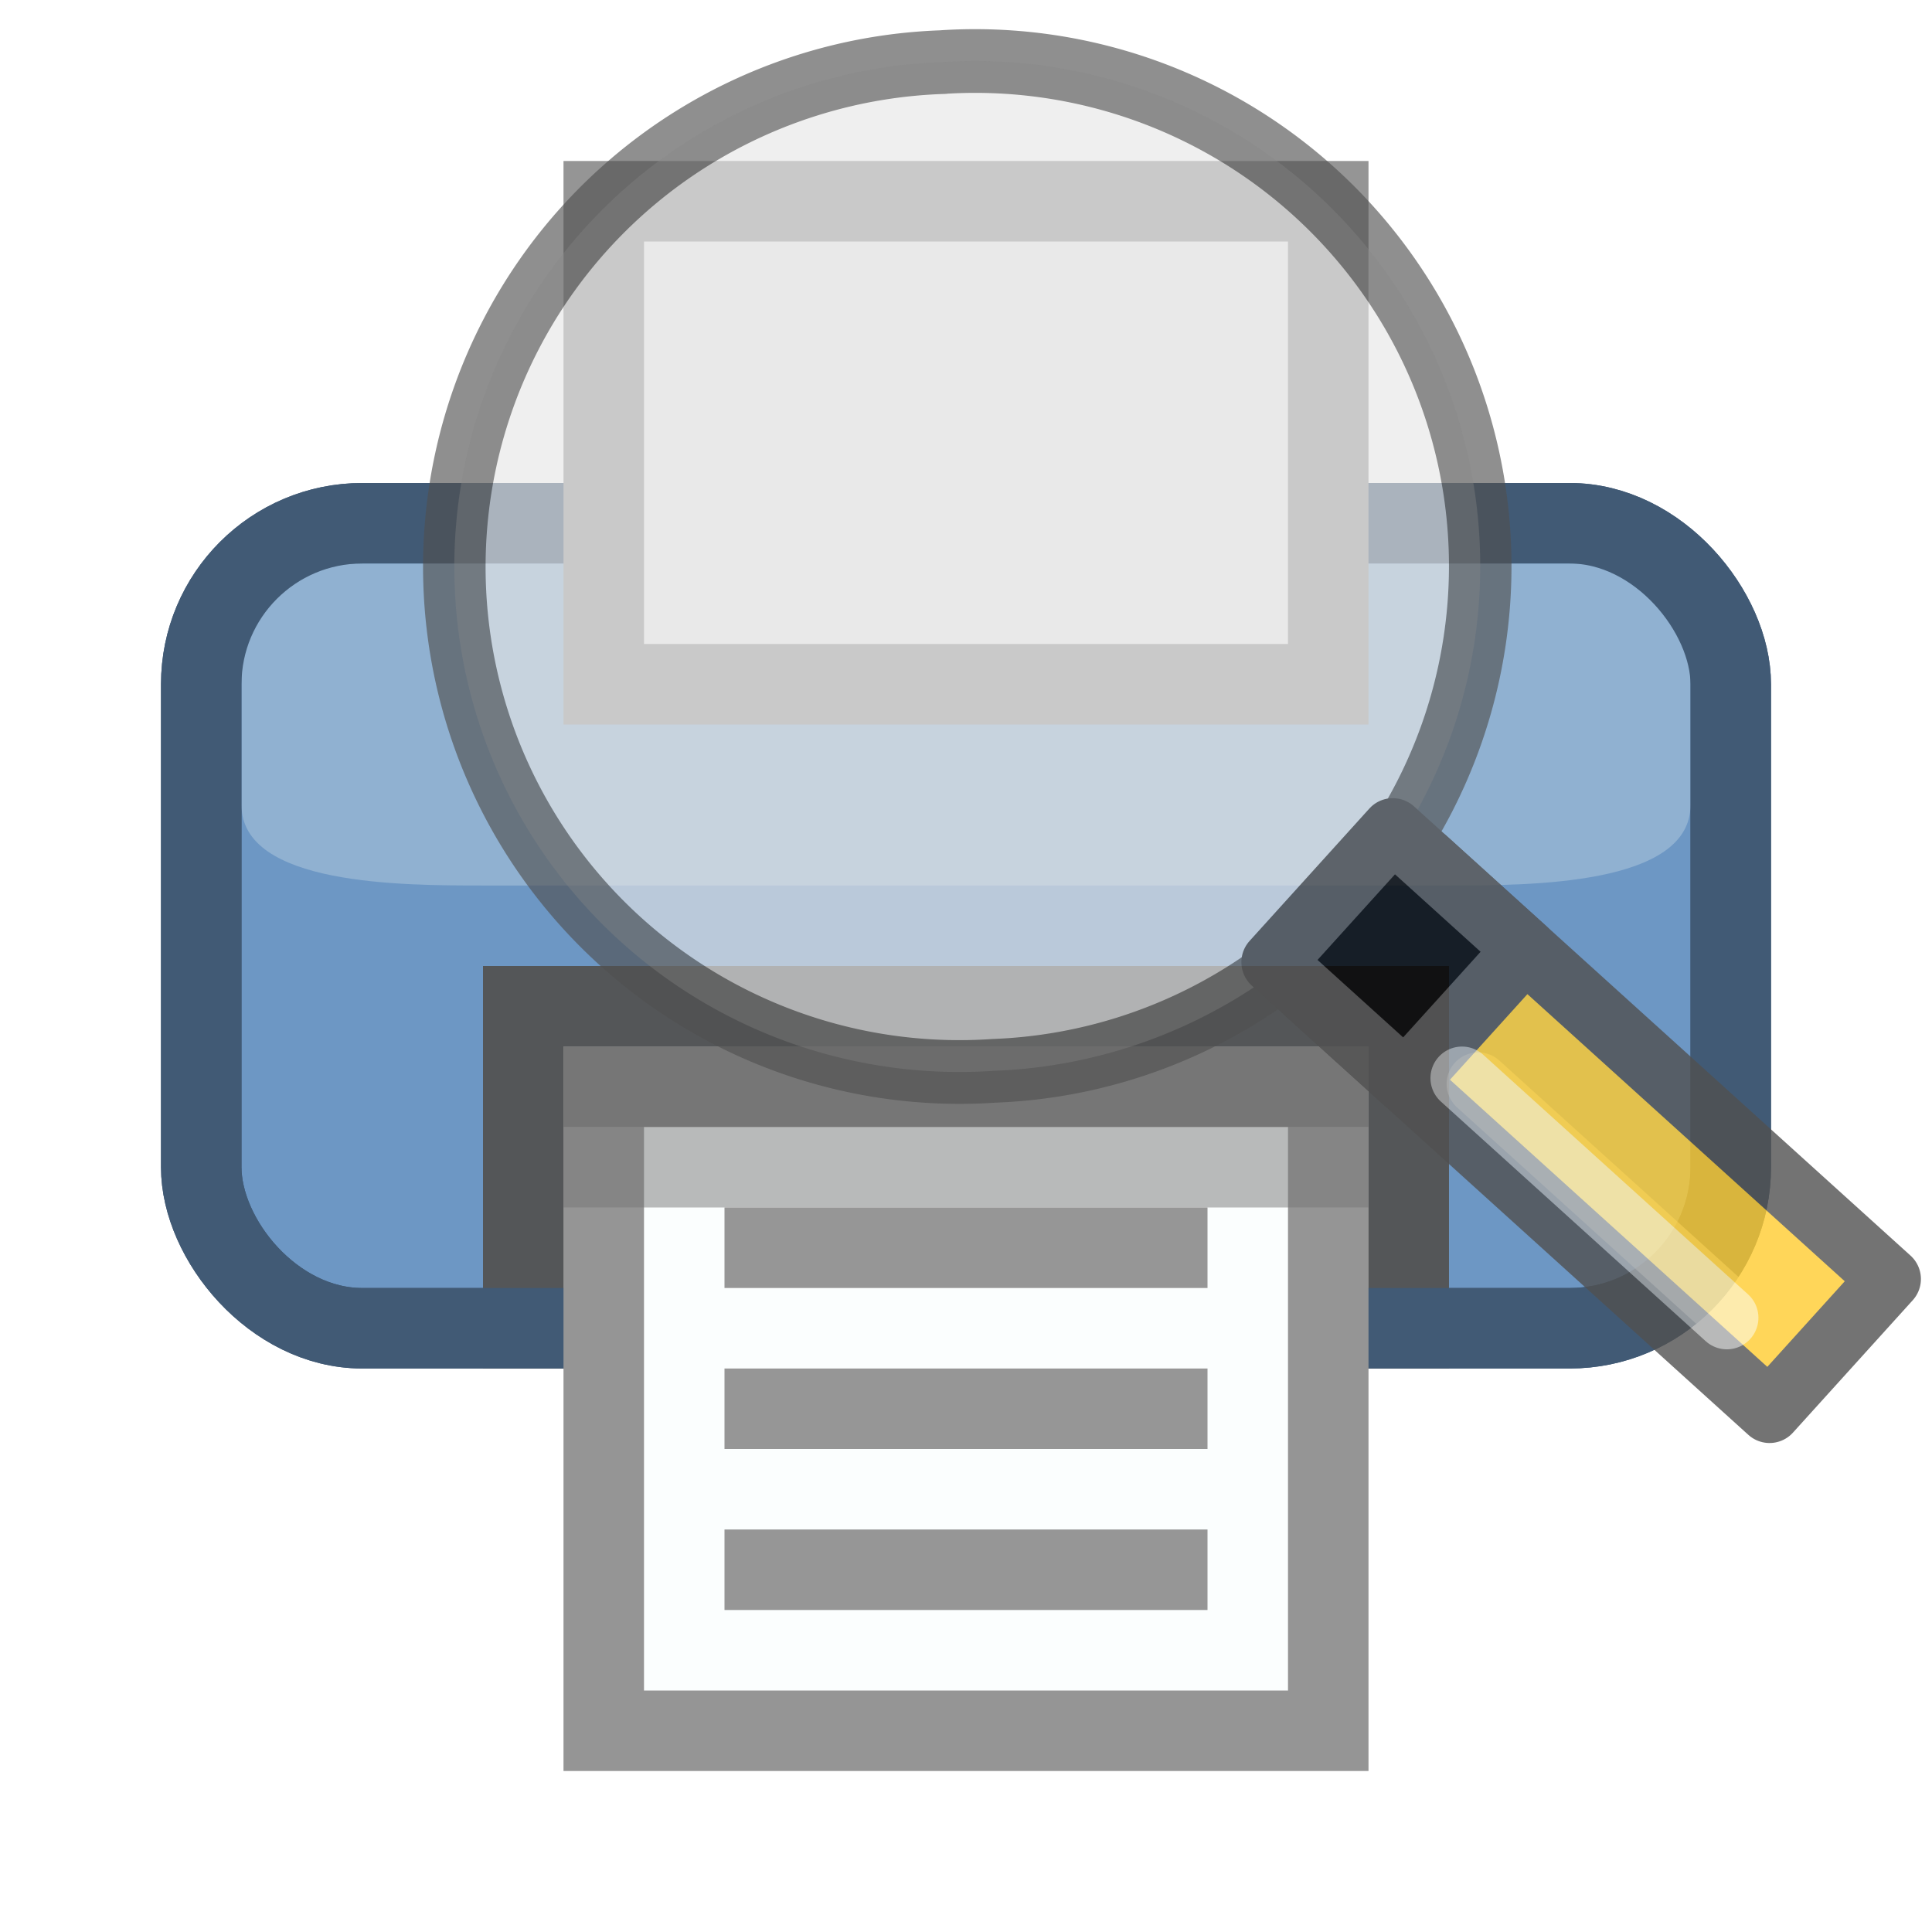 <?xml version="1.0" encoding="UTF-8" standalone="no"?>
<svg
   height="24"
   width="24"
   version="1.1"
   id="svg1142"
   sodipodi:docname="mActionFilePrintPreview.svg"
   inkscape:version="1.2.1 (9c6d41e410, 2022-07-14)"
   xmlns:inkscape="http://www.inkscape.org/namespaces/inkscape"
   xmlns:sodipodi="http://sodipodi.sourceforge.net/DTD/sodipodi-0.dtd"
   xmlns="http://www.w3.org/2000/svg"
   xmlns:svg="http://www.w3.org/2000/svg">
  <defs
     id="defs1146" />
  <sodipodi:namedview
     id="namedview1144"
     pagecolor="#ffffff"
     bordercolor="#666666"
     borderopacity="1.0"
     inkscape:showpageshadow="2"
     inkscape:pageopacity="0.0"
     inkscape:pagecheckerboard="0"
     inkscape:deskcolor="#d1d1d1"
     showgrid="false"
     inkscape:zoom="42.791667"
     inkscape:cx="11.988315"
     inkscape:cy="12.023369"
     inkscape:window-width="2560"
     inkscape:window-height="1361"
     inkscape:window-x="2551"
     inkscape:window-y="-9"
     inkscape:window-maximized="1"
     inkscape:current-layer="svg1142" />
  <filter
     id="a"
     height="1.5"
     width="1.5"
     x="-.25"
     y="-.25">
    <feGaussianBlur
       in="SourceAlpha"
       result="blur"
       stdDeviation="2"
       id="feGaussianBlur1101" />
    <feColorMatrix
       result="bluralpha"
       type="matrix"
       values="1 0 0 0 0 0 1 0 0 0 0 0 1 0 0 0 0 0 0.351 0"
       id="feColorMatrix1103" />
    <feOffset
       dx="7.5"
       dy="7.5"
       in="bluralpha"
       result="offsetBlur"
       id="feOffset1105" />
    <feMerge
       id="feMerge1111">
      <feMergeNode
         in="offsetBlur"
         id="feMergeNode1107" />
      <feMergeNode
         in="SourceGraphic"
         id="feMergeNode1109" />
    </feMerge>
  </filter>
  <g
     transform="translate(0 -8)"
     id="g1140">
    <g
       fill="none"
       filter="url(#a)"
       stroke="#415a75"
       transform="matrix(.053 0 0 .053 -68.034 42.105)"
       id="g1114" />
    <rect
       fill="#6d97c4"
       height="10"
       rx="2"
       stroke="#415a75"
       stroke-linecap="round"
       width="19"
       x="2.5"
       y="14.5"
       id="rect1116" />
    <path
       d="m3 15v3c0 1 2 1 3 1h12c1 0 3 0 3-1v-3z"
       fill="#90b1d1"
       id="path1118" />
    <path
       d="m6.5 20.5h11v4h-11z"
       fill="#7c7c7c"
       stroke="#545658"
       stroke-linecap="round"
       id="path1120" />
    <rect
       fill="none"
       height="10"
       rx="2"
       stroke="#415a75"
       stroke-linecap="round"
       width="19"
       x="2.5"
       y="14.5"
       id="rect1122" />
    <path
       d="m7.5 10.5h9v6h-9z"
       fill="#ededed"
       stroke="#959595"
       stroke-linecap="round"
       id="path1124" />
    <path
       d="m7.5 21.5h9v8h-9z"
       fill="#fbfefe"
       stroke="#959595"
       stroke-linecap="round"
       id="path1126" />
    <g
       fill="none"
       id="g1138">
      <path
         d="m9 25.5h6"
         stroke="#969696"
         id="path1128" />
      <path
         d="m9 27.5h6"
         stroke="#969696"
         id="path1130" />
      <path
         d="m9 23.5h6"
         stroke="#969696"
         id="path1132" />
      <path
         d="m7 21.5h10"
         stroke="#767676"
         id="path1134" />
      <path
         d="m7 22.5h10"
         opacity=".5"
         stroke="#767676"
         id="path1136" />
    </g>
  </g>
  <g
     id="g4786"
     transform="matrix(-0.053,-1.06,1.06,-0.053,5.869,19.905)">
    <path
       d="m 2.514,15.018 2.958,-2.958"
       opacity="0.5"
       stroke="#fcffff"
       stroke-linecap="round"
       stroke-linejoin="round"
       id="path14"
       style="stroke-width:0.739" />
    <g
       stroke="#505050"
       stroke-linejoin="round"
       id="g10"
       style="opacity:0.8"
       transform="matrix(0.739,0,0,0.739,1.104,-0.614)">
      <path
         d="m 7.5,14.5 c 0,2 2,2 2,2 l -7,7 -2,-2 z"
         fill="#ffcc30"
         fill-rule="evenodd"
         id="path4" />
      <path
         d="M 17.961,7 A 5.961,6.074 0 1 1 6.04,7 5.961,6.074 0 1 1 17.96,7 Z"
         fill="#e6e6e6"
         opacity="0.8"
         stroke-dashoffset="7"
         stroke-linecap="round"
         stroke-width="0.752"
         transform="matrix(1.342,0,0,1.317,-1.604,0.28)"
         id="path6" />
      <path
         d="m 6,16 2,-2 2,2 -2,2 z"
         fill-rule="evenodd"
         id="path8" />
      <path
         d="m 2.016,20.899 4,-4"
         opacity="0.5"
         stroke="#fcffff"
         stroke-linecap="round"
         stroke-linejoin="round"
         id="path14-1" />
    </g>
  </g>
</svg>
